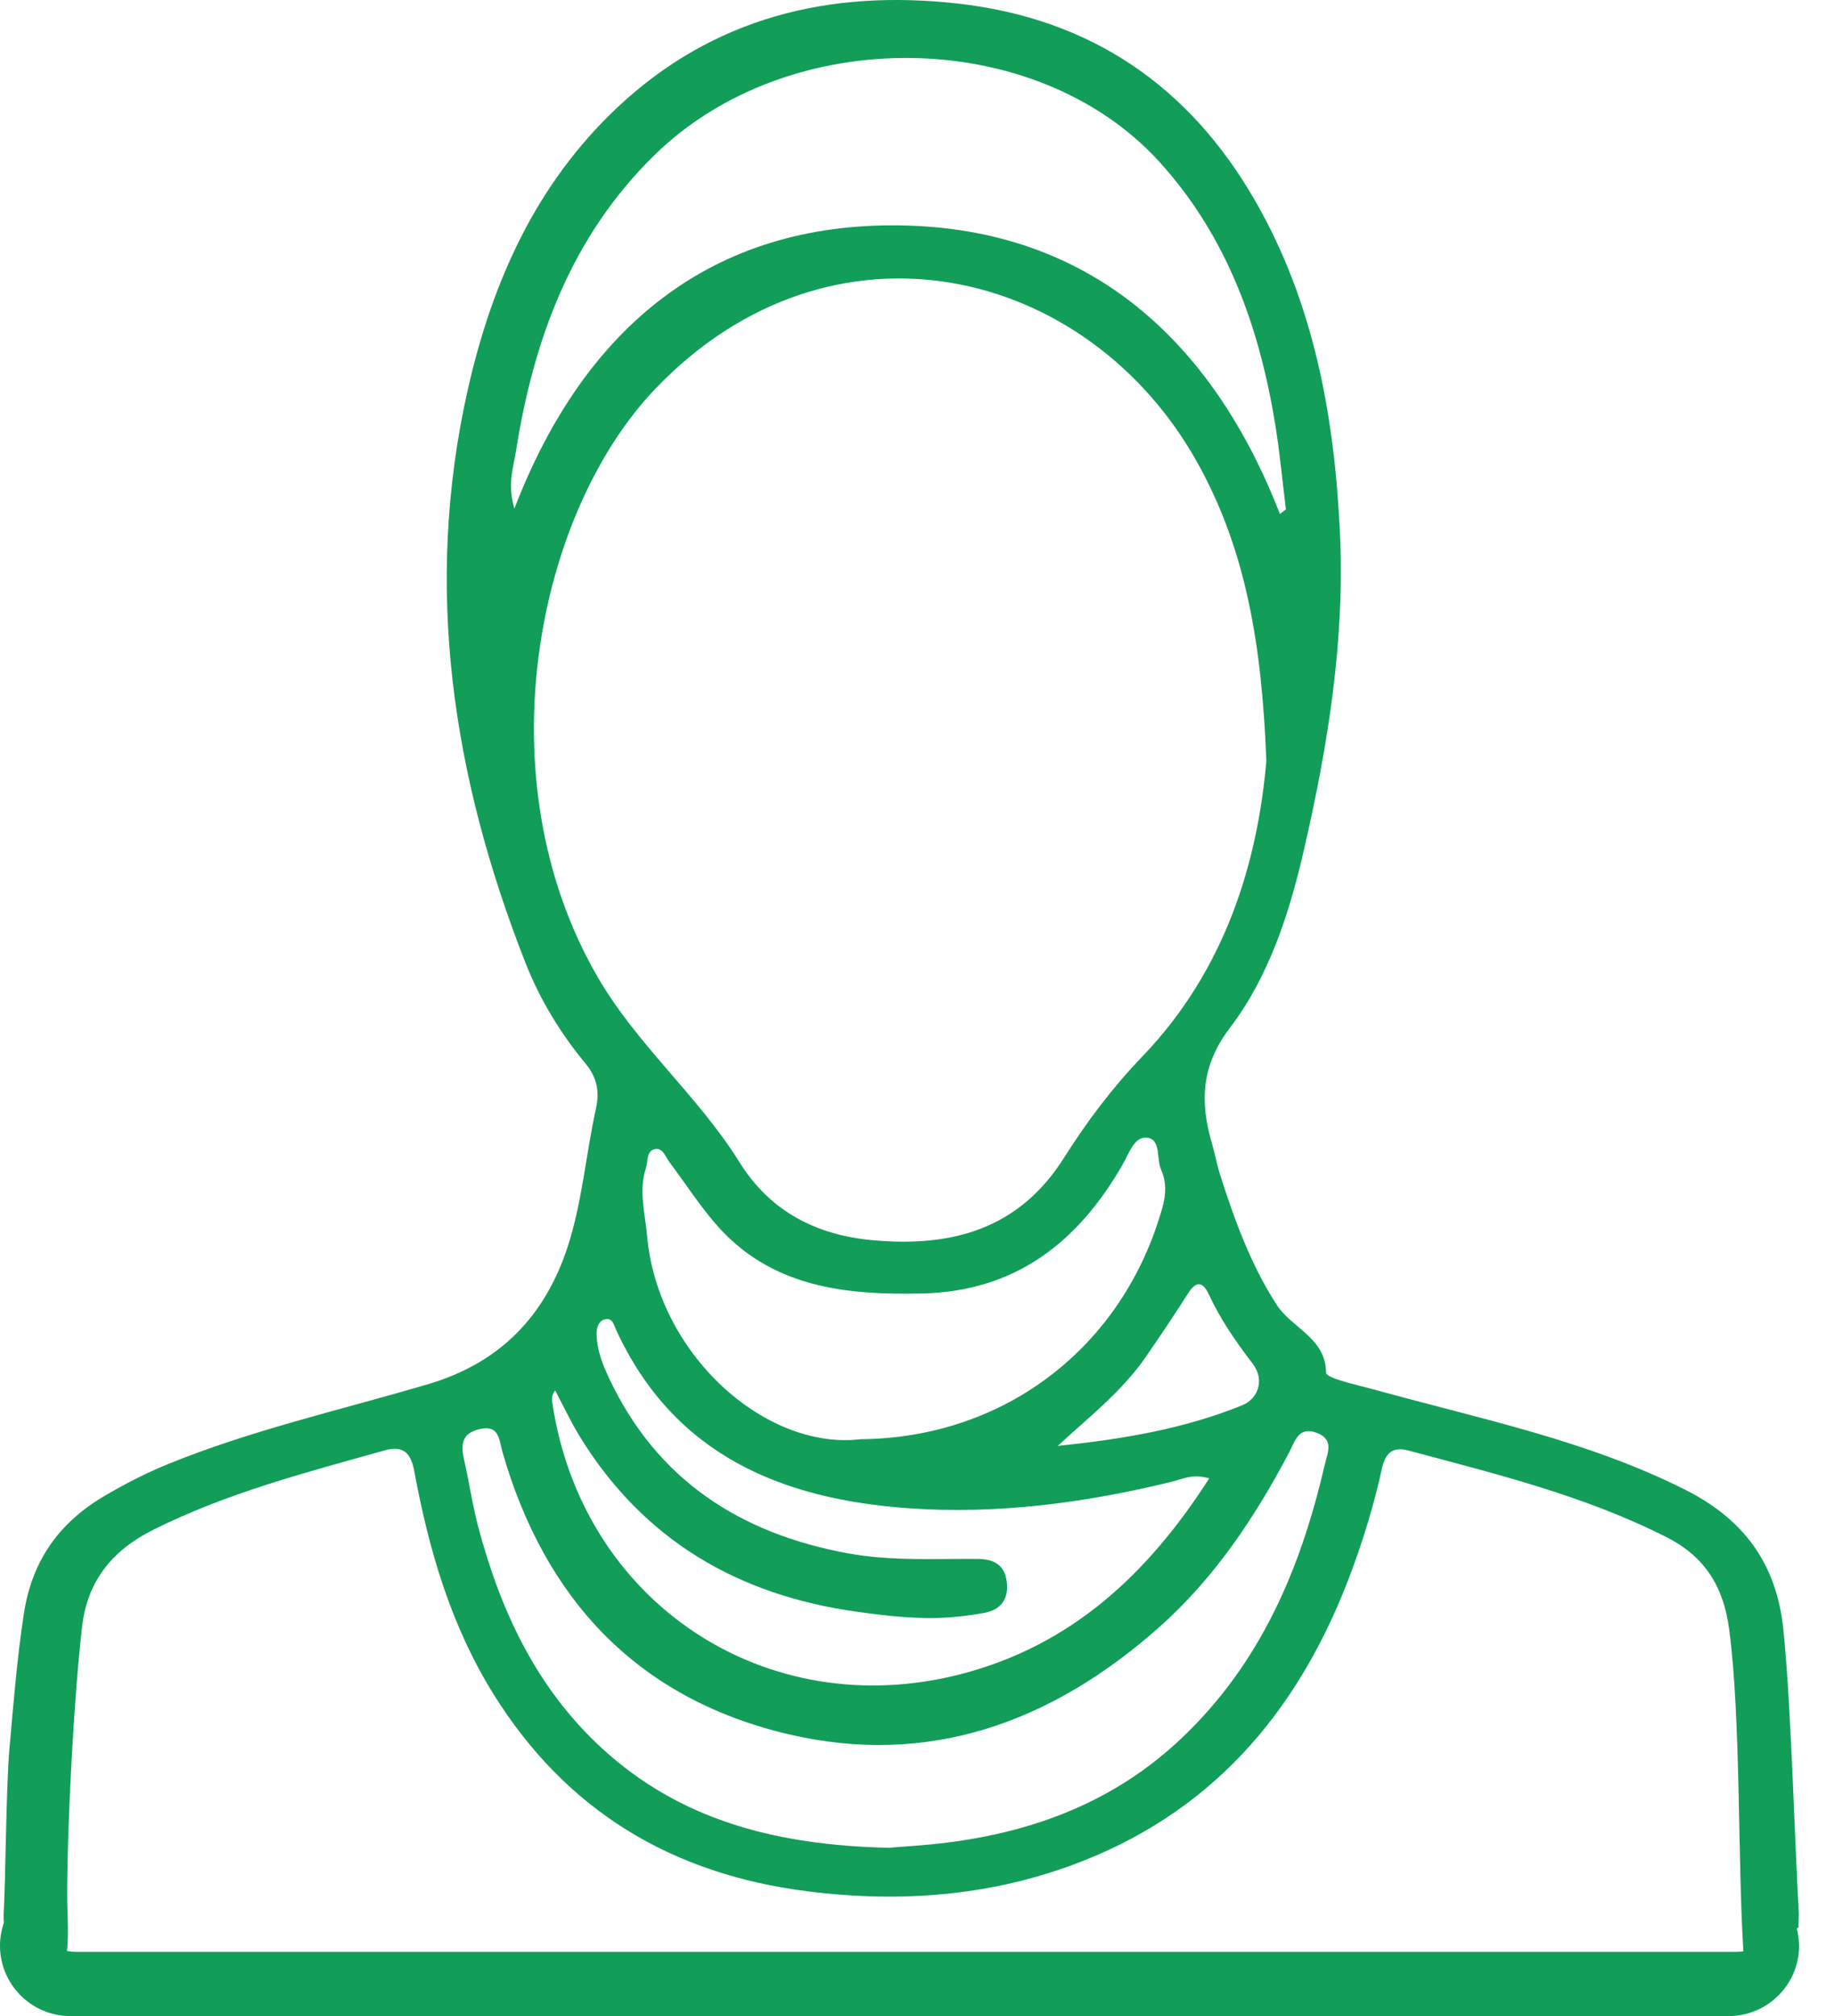 <svg width="51" height="56" viewBox="0 0 51 56" fill="none" xmlns="http://www.w3.org/2000/svg">
<path d="M49.939 53.572C49.956 53.555 49.974 53.54 49.992 53.525C49.97 53.406 50.002 53.262 49.994 53.142C49.874 51.024 49.781 47.385 49.566 45.272C49.378 43.423 48.456 42.195 46.836 41.38C44.12 40.013 41.158 39.417 38.261 38.616C37.92 38.522 37.573 38.444 37.236 38.339C37.096 38.297 36.855 38.204 36.855 38.134C36.852 37.162 35.9 36.893 35.479 36.238C34.76 35.119 34.311 33.888 33.911 32.633C33.819 32.344 33.766 32.043 33.681 31.753C33.348 30.61 33.383 29.603 34.178 28.557C35.274 27.116 35.833 25.373 36.238 23.617C36.909 20.704 37.386 17.761 37.239 14.755C37.082 11.543 36.518 8.423 34.89 5.587C33.054 2.388 30.311 0.517 26.631 0.1C23.064 -0.303 19.817 0.48 17.151 2.992C14.904 5.107 13.686 7.811 13.011 10.781C11.76 16.279 12.573 21.576 14.605 26.746C15.005 27.763 15.572 28.695 16.27 29.538C16.59 29.922 16.67 30.313 16.562 30.801C16.284 32.058 16.185 33.355 15.791 34.588C15.166 36.542 13.908 37.854 11.902 38.447C9.477 39.163 7.003 39.717 4.653 40.674C4.043 40.924 3.46 41.225 2.893 41.559C1.638 42.3 0.89 43.353 0.665 44.814C0.472 46.066 0.374 47.323 0.262 48.58C0.169 49.611 0.158 52.17 0.1 53.204C0.097 53.266 0.103 53.335 0.11 53.403C0.04 53.605 0 53.82 0 54.045C0 55.124 0.876 56 1.956 56H48.045C49.125 56 50.002 55.124 50.002 54.045C50 53.882 49.977 53.724 49.939 53.572ZM33.597 35.955C33.92 36.648 34.347 37.269 34.811 37.872C35.176 38.347 34.941 38.865 34.533 39.031C32.901 39.694 31.17 39.981 29.398 40.162C30.26 39.364 31.179 38.655 31.841 37.696C32.242 37.114 32.639 36.527 33.018 35.929C33.246 35.571 33.429 35.592 33.597 35.955ZM23.919 39.977C21.276 40.293 18.273 37.614 17.984 34.324C17.93 33.7 17.746 33.076 17.952 32.445C18.013 32.259 17.962 31.982 18.185 31.923C18.424 31.861 18.494 32.135 18.61 32.286C19.035 32.851 19.42 33.45 19.88 33.985C21.405 35.755 23.475 35.977 25.623 35.929C28.215 35.873 29.965 34.509 31.205 32.34C31.374 32.045 31.53 31.555 31.883 31.601C32.277 31.651 32.134 32.191 32.273 32.498C32.42 32.828 32.41 33.171 32.309 33.533C31.225 37.41 27.935 39.943 23.919 39.977ZM14.296 14.129C14.097 13.443 14.268 12.987 14.337 12.552C14.825 9.441 15.876 6.577 18.179 4.318C21.93 0.635 28.797 0.72 32.232 4.505C34.113 6.578 35.011 9.113 35.449 11.831C35.573 12.599 35.643 13.376 35.739 14.15C35.683 14.193 35.627 14.234 35.572 14.276C33.684 9.417 30.239 6.337 25.016 6.261C19.817 6.183 16.249 9.048 14.296 14.129ZM16.596 27.114C13.412 21.592 14.921 14.24 18.214 10.799C23.104 5.692 30.235 7.372 33.287 12.865C34.635 15.289 35.074 17.939 35.196 21.142C34.951 23.926 34.081 26.918 31.75 29.345C30.925 30.202 30.206 31.155 29.573 32.159C28.317 34.147 26.456 34.648 24.263 34.45C22.672 34.307 21.396 33.64 20.55 32.279C19.397 30.429 17.689 29.013 16.596 27.114ZM15.428 38.62C15.659 39.055 15.869 39.504 16.127 39.923C17.895 42.786 20.518 44.31 23.805 44.767C24.655 44.886 25.512 44.988 26.374 44.927C26.7 44.904 27.027 44.86 27.348 44.802C27.827 44.716 28.038 44.411 27.98 43.933C27.924 43.466 27.612 43.305 27.182 43.302C25.97 43.292 24.757 43.367 23.551 43.144C20.555 42.589 18.254 41.1 16.927 38.281C16.745 37.892 16.585 37.488 16.581 37.05C16.579 36.87 16.641 36.67 16.845 36.641C17.029 36.614 17.064 36.81 17.125 36.943C18.733 40.425 21.732 41.649 25.285 41.897C27.749 42.067 30.178 41.742 32.575 41.156C32.861 41.086 33.143 40.928 33.608 41.064C31.9 43.729 29.772 45.708 26.709 46.501C21.276 47.905 16.162 44.5 15.347 38.943C15.333 38.847 15.335 38.751 15.428 38.62ZM13.324 39.697C13.879 39.566 13.867 39.986 13.961 40.316C15.134 44.419 17.711 47.177 21.895 48.167C25.817 49.094 29.226 47.838 32.184 45.228C33.742 43.855 34.875 42.154 35.835 40.331C35.992 40.033 36.086 39.613 36.589 39.797C37.096 39.983 36.891 40.373 36.816 40.694C36.151 43.577 35.029 46.215 32.825 48.296C31.003 50.017 28.802 50.864 26.36 51.177C25.735 51.258 25.103 51.291 24.7 51.326C21.586 51.255 18.914 50.569 16.727 48.559C14.915 46.894 13.917 44.76 13.295 42.426C13.132 41.816 13.044 41.188 12.904 40.573C12.808 40.157 12.807 39.82 13.324 39.697ZM2.154 54.216C2.055 54.216 1.958 54.209 1.862 54.194C1.915 53.692 1.868 53.176 1.868 52.667C1.866 50.668 2.052 47.163 2.282 45.179C2.431 43.886 3.15 43.048 4.253 42.496C6.302 41.471 8.508 40.898 10.7 40.285C11.217 40.141 11.423 40.369 11.515 40.872C11.919 43.048 12.53 45.15 13.713 47.052C15.735 50.301 18.676 52.06 22.447 52.535C25.081 52.866 27.655 52.661 30.128 51.679C33.88 50.191 36.192 47.343 37.564 43.639C37.908 42.713 38.192 41.769 38.405 40.805C38.497 40.393 38.676 40.167 39.139 40.29C41.581 40.942 44.038 41.543 46.316 42.697C47.395 43.242 47.904 44.085 48.059 45.258C48.385 47.729 48.292 51.577 48.453 54.203C48.383 54.21 48.313 54.216 48.242 54.216H2.154Z" fill="#129D59"/>
</svg>
